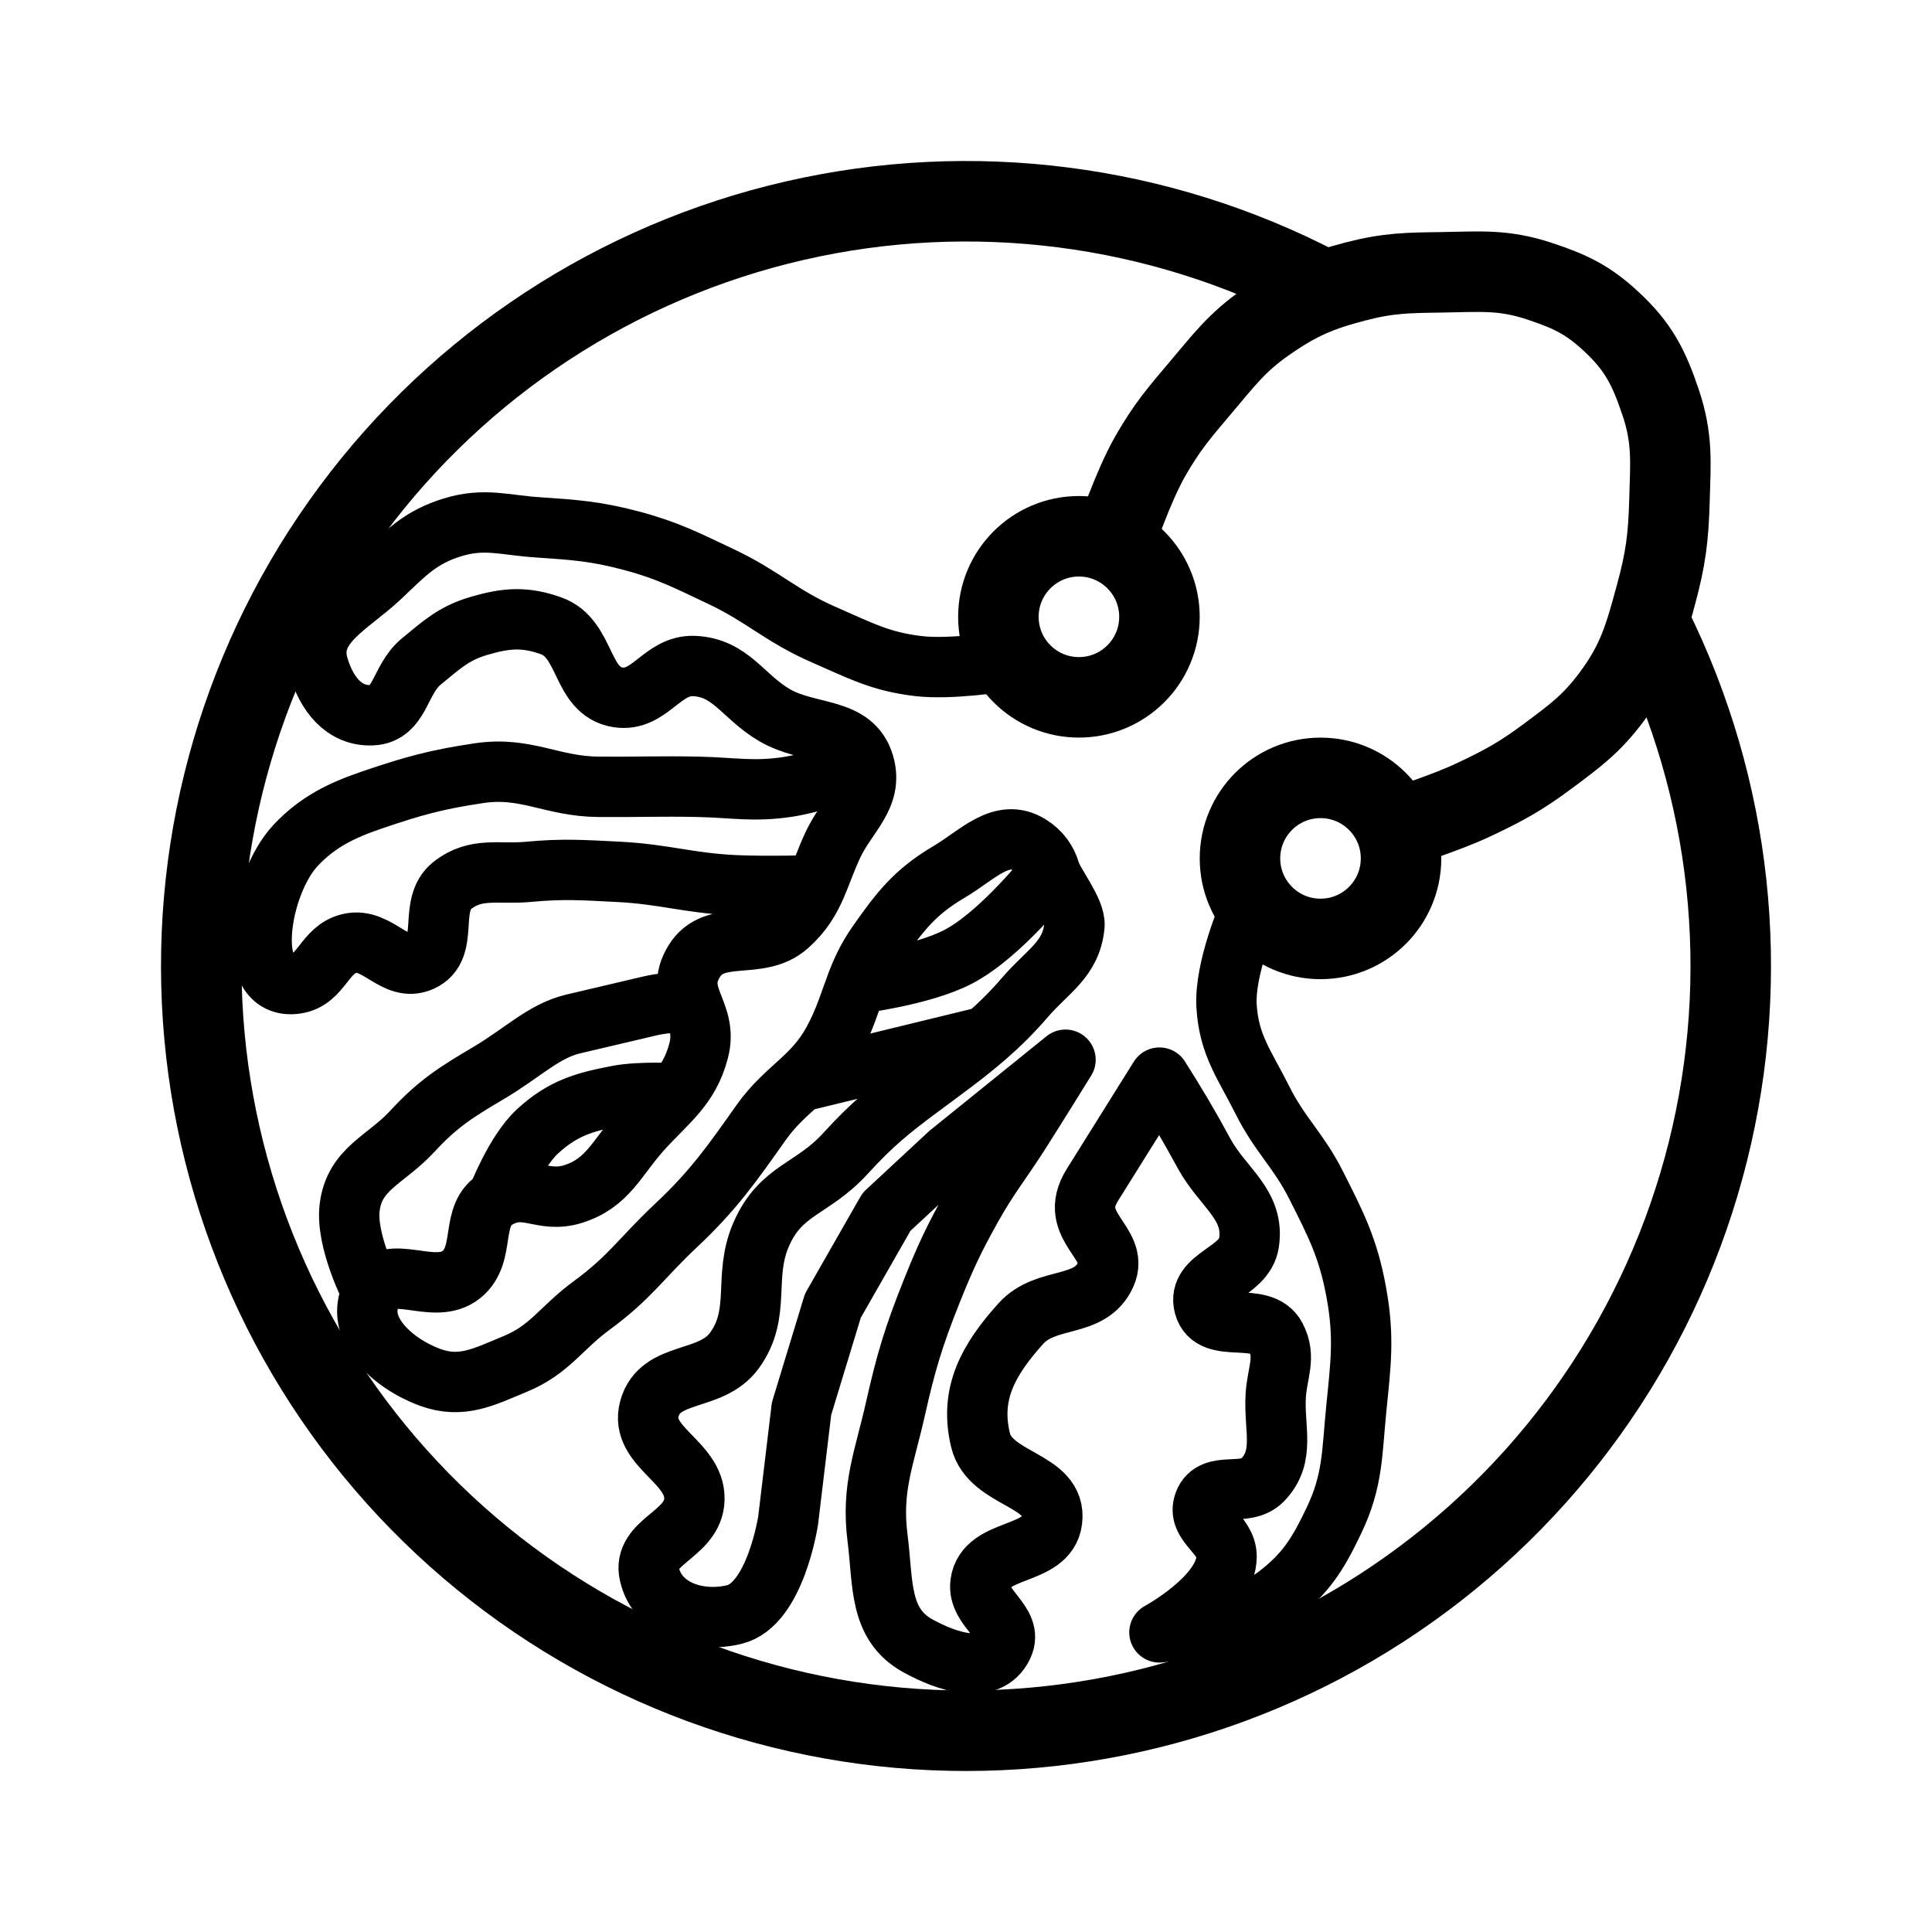 <svg width="192" height="192" viewBox="0 0 192 192" fill="none" xmlns="http://www.w3.org/2000/svg">
<rect width="192" height="192" fill="white"/>
<path d="M99.219 61.298C99.219 56.878 102.802 53.295 107.222 53.295C111.641 53.295 115.225 56.878 115.225 61.298C115.225 65.718 111.641 69.301 107.222 69.301C102.802 69.301 99.219 65.718 99.219 61.298Z" stroke="black" stroke-width="8" stroke-linecap="round" stroke-linejoin="round"/>
<path d="M123.228 85.307C123.228 80.887 126.811 77.304 131.231 77.304C135.651 77.304 139.234 80.887 139.234 85.307C139.234 89.727 135.651 93.31 131.231 93.31C126.811 93.31 123.228 89.727 123.228 85.307Z" stroke="black" stroke-width="8" stroke-linecap="round" stroke-linejoin="round"/>
<path d="M110.778 53.74C110.778 53.74 112.551 48.395 114.335 45.292C115.945 42.492 117.135 41.085 119.226 38.623C121.61 35.815 122.87 34.055 125.895 31.954C129.023 29.781 131.1 28.905 134.787 27.952C137.999 27.122 139.918 27.11 143.235 27.063C147.07 27.009 149.377 26.741 153.017 27.952C156.041 28.959 157.796 29.783 160.13 31.954C162.812 34.448 163.852 36.486 165.021 39.957C166.246 43.592 166.018 45.904 165.91 49.738C165.807 53.42 165.54 55.52 164.576 59.075C163.437 63.278 162.747 65.82 160.13 69.301C158.137 71.953 156.563 73.095 153.906 75.081C151.163 77.131 149.447 78.072 146.347 79.527C143.662 80.788 139.234 82.195 139.234 82.195" stroke="black" stroke-width="8" stroke-linecap="round" stroke-linejoin="round"/>
<path d="M124.117 90.643C124.117 90.643 121.673 96.238 121.894 99.98C122.123 103.875 123.706 105.826 125.451 109.316C127.196 112.806 129.026 114.281 130.786 117.764C132.793 121.736 133.988 124.057 134.787 128.435C135.599 132.876 135.237 135.503 134.787 139.995C134.347 144.399 134.471 147.115 132.564 151.11C130.964 154.463 129.751 156.43 126.784 158.668C123.014 161.513 115.224 162.225 115.224 162.225C115.224 162.225 121.909 158.603 121.894 154.667C121.885 152.41 118.856 151.437 119.671 149.332C120.543 147.076 123.763 148.841 125.451 147.108C127.781 144.716 126.574 141.994 126.784 138.661C126.927 136.408 127.834 134.879 126.784 132.881C125.374 130.196 120.45 132.699 119.671 129.769C118.903 126.882 123.651 126.495 124.117 123.544C124.722 119.709 121.531 118.059 119.671 114.652C118.029 111.646 117.054 109.988 115.224 107.093C112.62 111.26 111.16 113.597 108.555 117.764C105.951 121.931 111.323 123.451 109.889 126.656C108.332 130.136 103.988 128.71 101.441 131.547C98.251 135.102 96.325 138.462 97.44 143.107C98.416 147.173 105.076 146.961 104.554 151.11C104.092 154.772 97.935 153.676 97.44 157.335C97.094 159.892 100.768 161.226 99.663 163.559C98.251 166.541 94.105 165.151 91.215 163.559C87.317 161.412 87.78 157.303 87.214 152.888C86.567 147.847 87.879 144.954 88.992 139.995C90.026 135.386 90.799 132.822 92.549 128.435C93.902 125.044 94.77 123.174 96.551 119.987C98.266 116.918 99.556 115.396 101.441 112.429C103.199 109.664 105.888 105.315 105.888 105.315L94.328 114.652L88.103 120.432L82.768 129.769L79.655 139.995L78.322 151.11C78.322 151.11 77.065 159.449 72.986 160.447C69.44 161.314 65.35 160.004 64.538 156.445C63.81 153.251 68.611 152.586 68.985 149.332C69.445 145.319 63.471 143.89 64.538 139.995C65.595 136.14 70.639 137.45 72.986 134.215C75.706 130.464 73.796 126.899 75.654 122.655C77.605 118.198 80.718 118.242 84 114.652C86.656 111.746 88.394 110.324 91.558 107.983C94.024 106.158 96.081 104.664 97.993 103M36.972 128.435C35.134 131.984 38.998 135.51 42.752 136.882C45.889 138.029 48.113 136.822 51.2 135.549C54.635 134.132 55.763 131.968 58.758 129.769C62.68 126.889 63.661 125.096 67.206 121.766C70.902 118.293 72.725 115.679 75.654 111.539C76.895 109.785 78.227 108.674 79.5 107.504M36.972 128.435C38.601 125.29 43.122 128.896 45.865 126.656C48.391 124.593 46.589 120.716 49.422 119.098M36.972 128.435C36.972 128.435 34.328 123.372 34.75 119.987C35.231 116.115 38.329 115.297 40.974 112.429C43.493 109.697 45.332 108.537 48.532 106.649C51.949 104.633 54.029 102.452 56.98 101.758C59.932 101.063 61.587 100.674 64.538 99.98C67.49 99.285 68.867 99.98 68.867 99.98M49.422 119.098C52.302 117.453 53.818 119.655 56.98 118.653C60.377 117.577 61.283 115.092 63.649 112.429C64.961 110.952 66.189 109.867 67.206 108.658M49.422 119.098C49.422 119.098 51.187 114.483 53.423 112.429C55.942 110.115 58.066 109.511 61.426 108.872C63.645 108.449 67.206 108.658 67.206 108.658M85.88 75.97C86.793 79.197 84.186 80.935 82.768 83.973C82.073 85.461 81.641 86.767 81.119 87.975M85.88 75.97C84.801 72.157 80.414 73.072 76.988 71.08C73.821 69.239 72.644 66.351 68.985 66.189C65.796 66.048 64.581 69.787 61.426 69.301C57.663 68.721 58.346 63.462 54.757 62.187C52.139 61.258 50.311 61.413 47.643 62.187C45.098 62.926 43.914 64.066 41.863 65.744C39.676 67.534 39.796 70.957 36.972 71.08C34.149 71.202 32.425 68.903 31.637 66.189C30.455 62.118 34.791 60.219 37.862 57.297C40.304 54.973 41.753 53.395 44.975 52.406C48.129 51.438 50.132 52.185 53.423 52.406C57.098 52.653 59.201 52.792 62.76 53.74C66.374 54.702 68.269 55.701 71.652 57.297C75.801 59.253 77.671 61.25 81.878 63.077C85.404 64.607 87.4 65.728 91.215 66.189C94.495 66.585 99.663 65.744 99.663 65.744M85.88 75.97C85.88 75.97 81.363 77.728 78.322 78.194C74.889 78.718 72.901 78.269 69.429 78.194C65.606 78.111 63.324 78.226 59.5 78.194C54.809 78.154 52.285 76.152 47.643 76.832C43.393 77.456 41.038 78.114 36.972 79.5C33.951 80.53 31.612 81.659 29.414 83.973C25.708 87.877 24.087 98.53 29.414 97.756C31.992 97.382 32.209 94.328 34.75 93.755C37.543 93.125 39.249 96.703 41.863 95.533C44.777 94.23 42.454 89.933 44.975 87.975C47.343 86.137 49.55 86.922 52.534 86.641C55.991 86.316 57.958 86.468 61.426 86.641C65.965 86.867 68.447 87.76 72.986 87.975C76.159 88.125 81.119 87.975 81.119 87.975M81.119 87.975C80.503 89.399 79.763 90.687 78.322 91.977C75.413 94.578 71.028 92.209 68.985 95.533C67.884 97.325 68.332 98.608 68.867 99.98M68.867 99.98C69.356 101.235 69.918 102.564 69.429 104.426C68.952 106.244 68.175 107.507 67.206 108.658M85.138 97.756C85.627 96.47 86.215 95.178 87.214 93.755C89.471 90.539 90.943 88.637 94.328 86.641C97.165 84.968 99.529 82.239 102.331 83.973C103.435 84.657 104.047 85.575 104.359 86.641M85.138 97.756C84.446 99.575 83.95 101.382 82.768 103.536C81.809 105.283 80.68 106.419 79.5 107.504M85.138 97.756C85.138 97.756 91.606 96.97 95.217 95.089C99.528 92.842 104.359 86.641 104.359 86.641M104.359 86.641C104.707 87.829 106.906 90.536 106.777 91.977C106.476 95.334 104.082 96.532 101.886 99.09C100.599 100.59 99.331 101.836 97.993 103M79.5 107.504L97.993 103" stroke="black" stroke-width="6" stroke-linecap="round" stroke-linejoin="round"/>
<path d="M164.065 62.19C172.115 78.395 174.119 96.94 169.716 114.49C165.314 132.041 154.795 147.445 140.05 157.932C125.305 168.42 107.303 173.302 89.279 171.702C71.256 170.102 54.395 162.124 41.728 149.203C29.062 136.283 21.421 119.266 20.179 101.215C18.938 83.163 24.177 65.261 34.956 50.728C45.734 36.194 61.344 25.983 78.978 21.931C96.613 17.878 115.114 20.25 131.156 28.62" stroke="black" stroke-width="8"/>
</svg>
